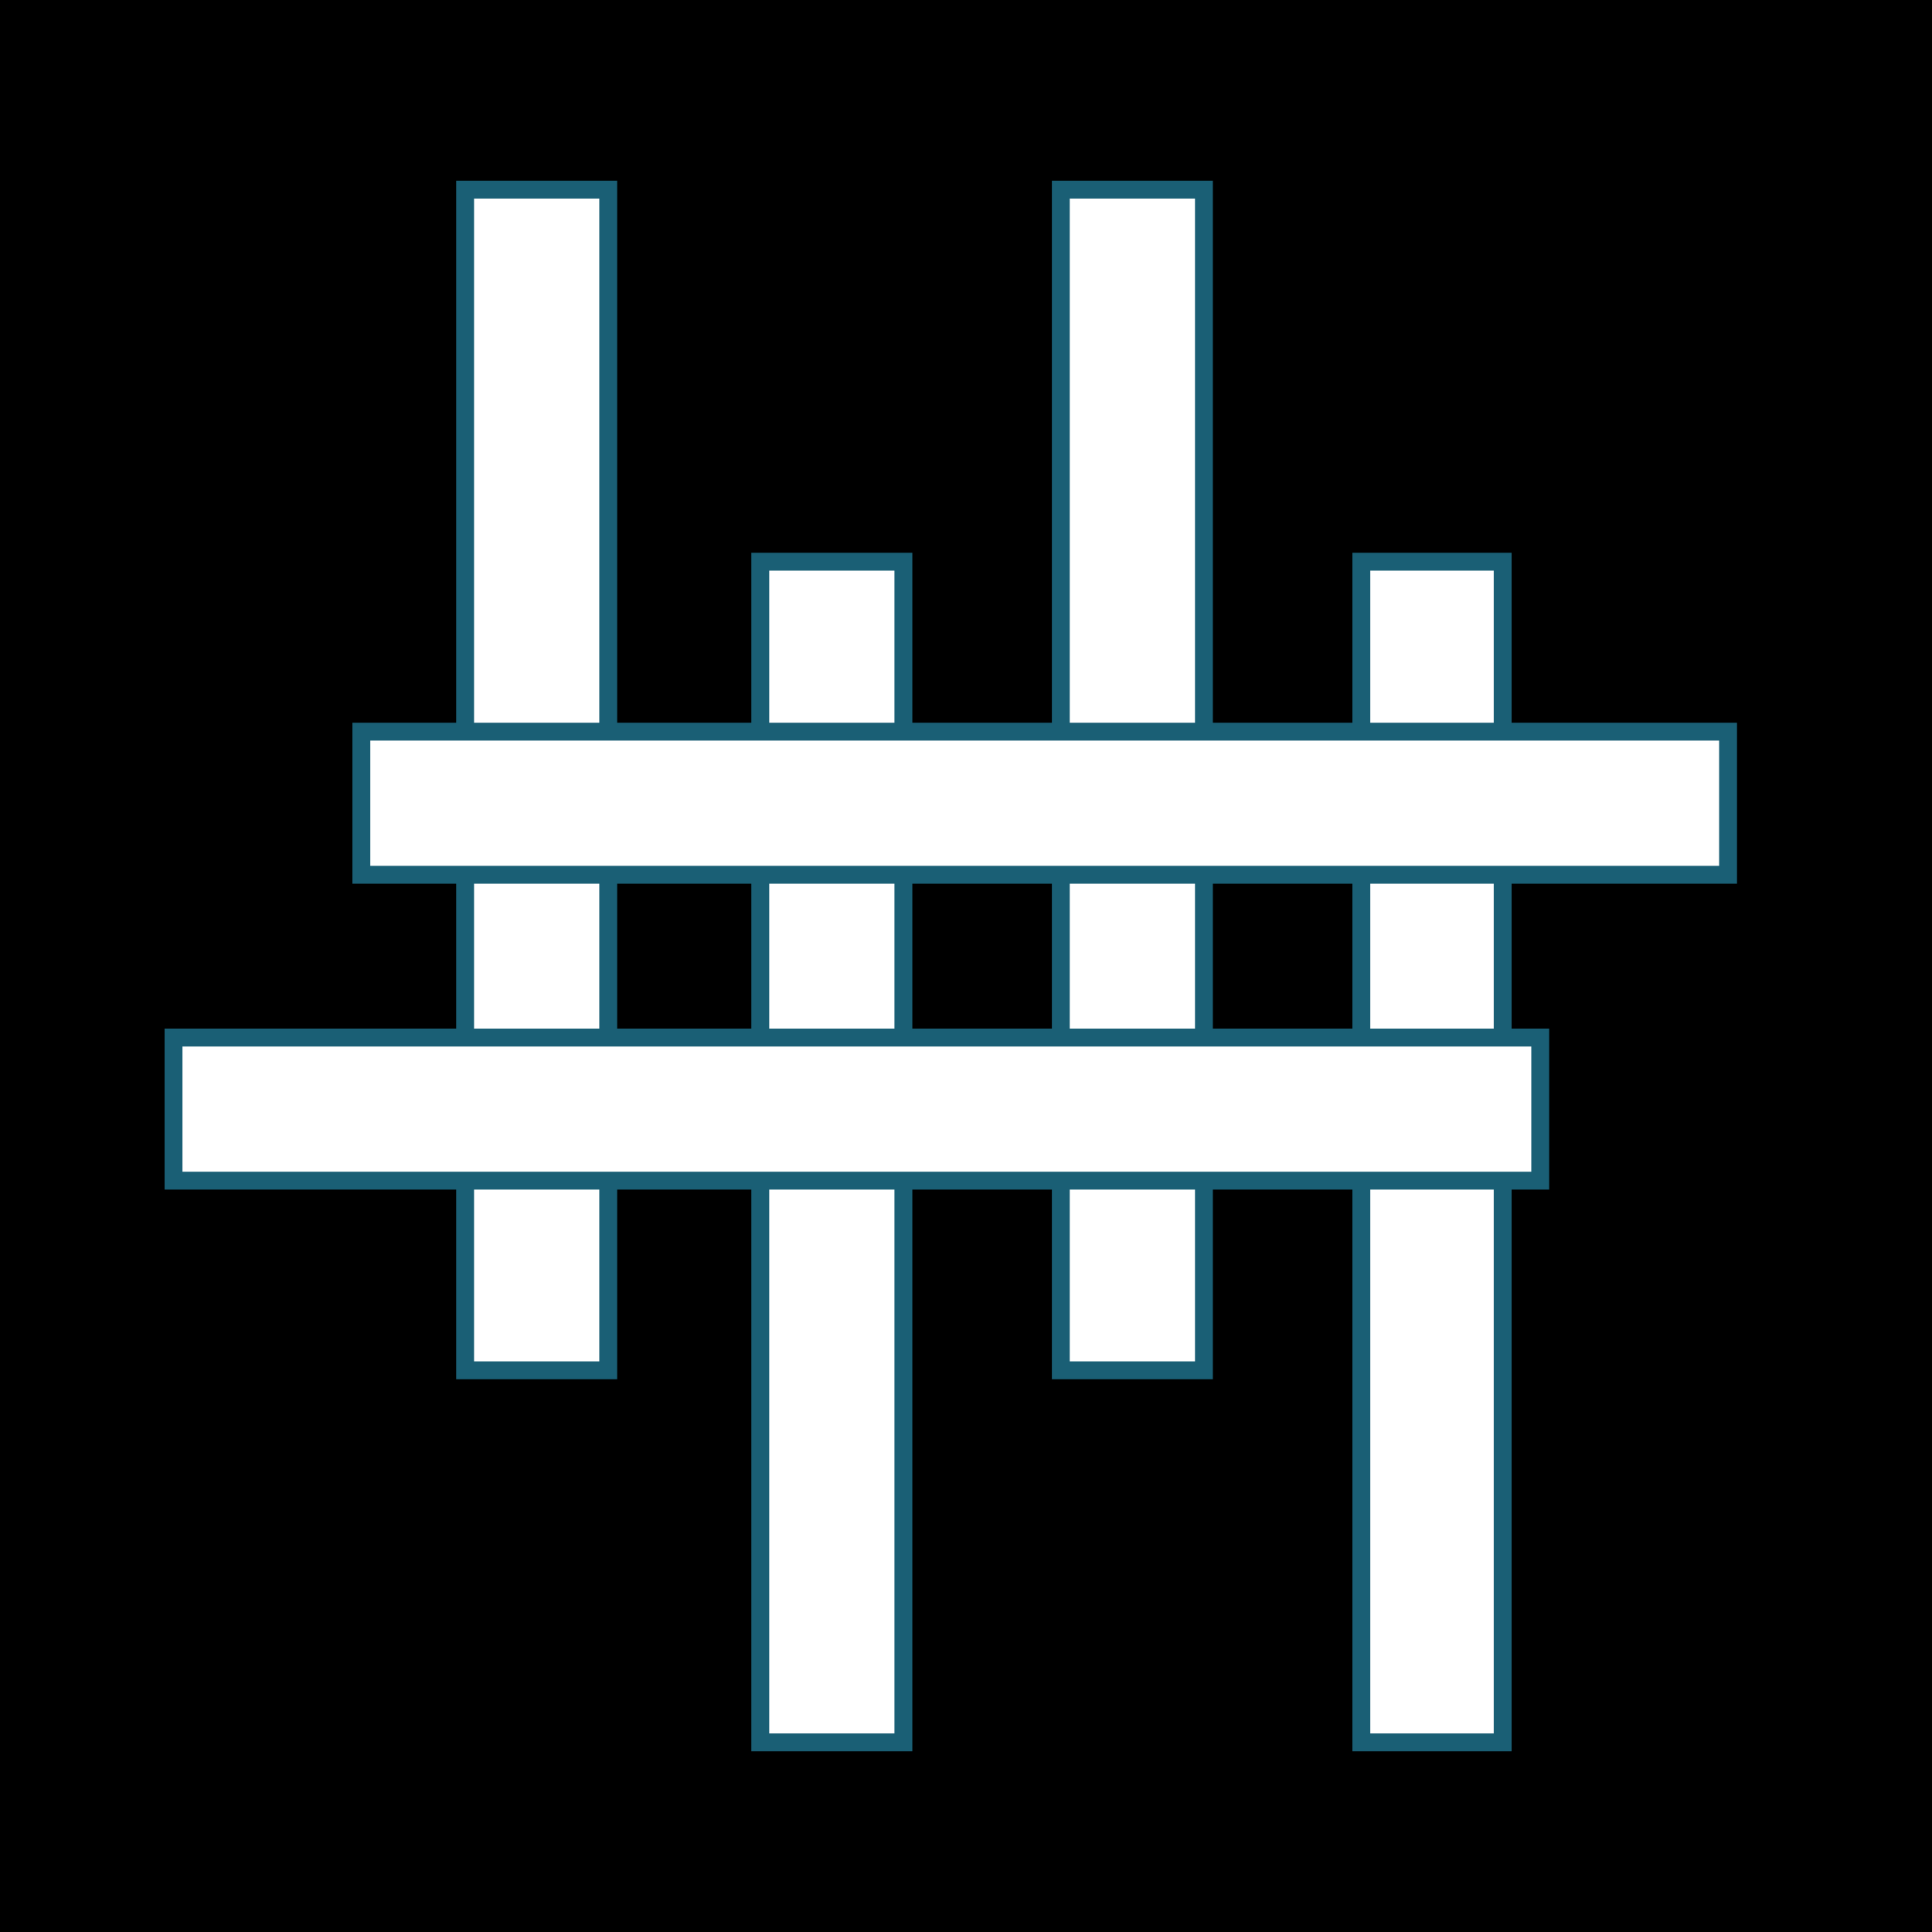 <?xml version="1.0" encoding="utf-8"?>
<!-- Generator: Adobe Illustrator 26.0.0, SVG Export Plug-In . SVG Version: 6.00 Build 0)  -->
<svg version="1.1" xmlns="http://www.w3.org/2000/svg" xmlns:xlink="http://www.w3.org/1999/xlink" x="0px" y="0px"
	 viewBox="0 0 1080 1080" style="enable-background:new 0 0 1080 1080;" xml:space="preserve">
<rect x="0" y="0" width="1080" height="1080" fill="#808080" stroke="none"/>
<style type="text/css">
	.st0{fill:#FFFFFF;}
	.st1{fill:#1A5F75;}
</style>
<g id="Capa_1">
	<g>
		<rect x="0.5" y="0.5" width="1079" height="1079"/>
		<path d="M1079,1v1078H1V1H1079 M1080,0H0v1080h1080V0L1080,0z"/>
	</g>
</g>
<g id="Capa_2">
	<g>
		<rect x="260" y="106" class="st0" width="80" height="660"/>
		<path class="st1" d="M335,111v650h-70V111H335 M345,101h-90v670h90V101L345,101z"/>
	</g>
	<g>
		<rect x="593" y="106" class="st0" width="80" height="660"/>
		<path class="st1" d="M668,111v650h-70V111H668 M678,101h-90v670h90V101L678,101z"/>
	</g>
	<g>
		<rect x="425" y="314" class="st0" width="80" height="660"/>
		<path class="st1" d="M500,319v650h-70V319H500 M510,309h-90v670h90V309L510,309z"/>
	</g>
	<g>
		<rect x="761" y="314" class="st0" width="79" height="660"/>
		<path class="st1" d="M835,319v650h-69V319H835 M845,309h-89v670h89V309L845,309z"/>
	</g>
</g>
<g id="Capa_3">
	<g>
		<rect x="202" y="409" class="st0" width="764" height="80"/>
		<path class="st1" d="M961,414v70H207v-70H961 M971,404H197v90h774V404L971,404z"/>
	</g>
	<g>
		<rect x="97" y="580" class="st0" width="764" height="80"/>
		<path class="st1" d="M856,585v70H102v-70H856 M866,575H92v90h774V575L866,575z"/>
	</g>
</g>
</svg>
